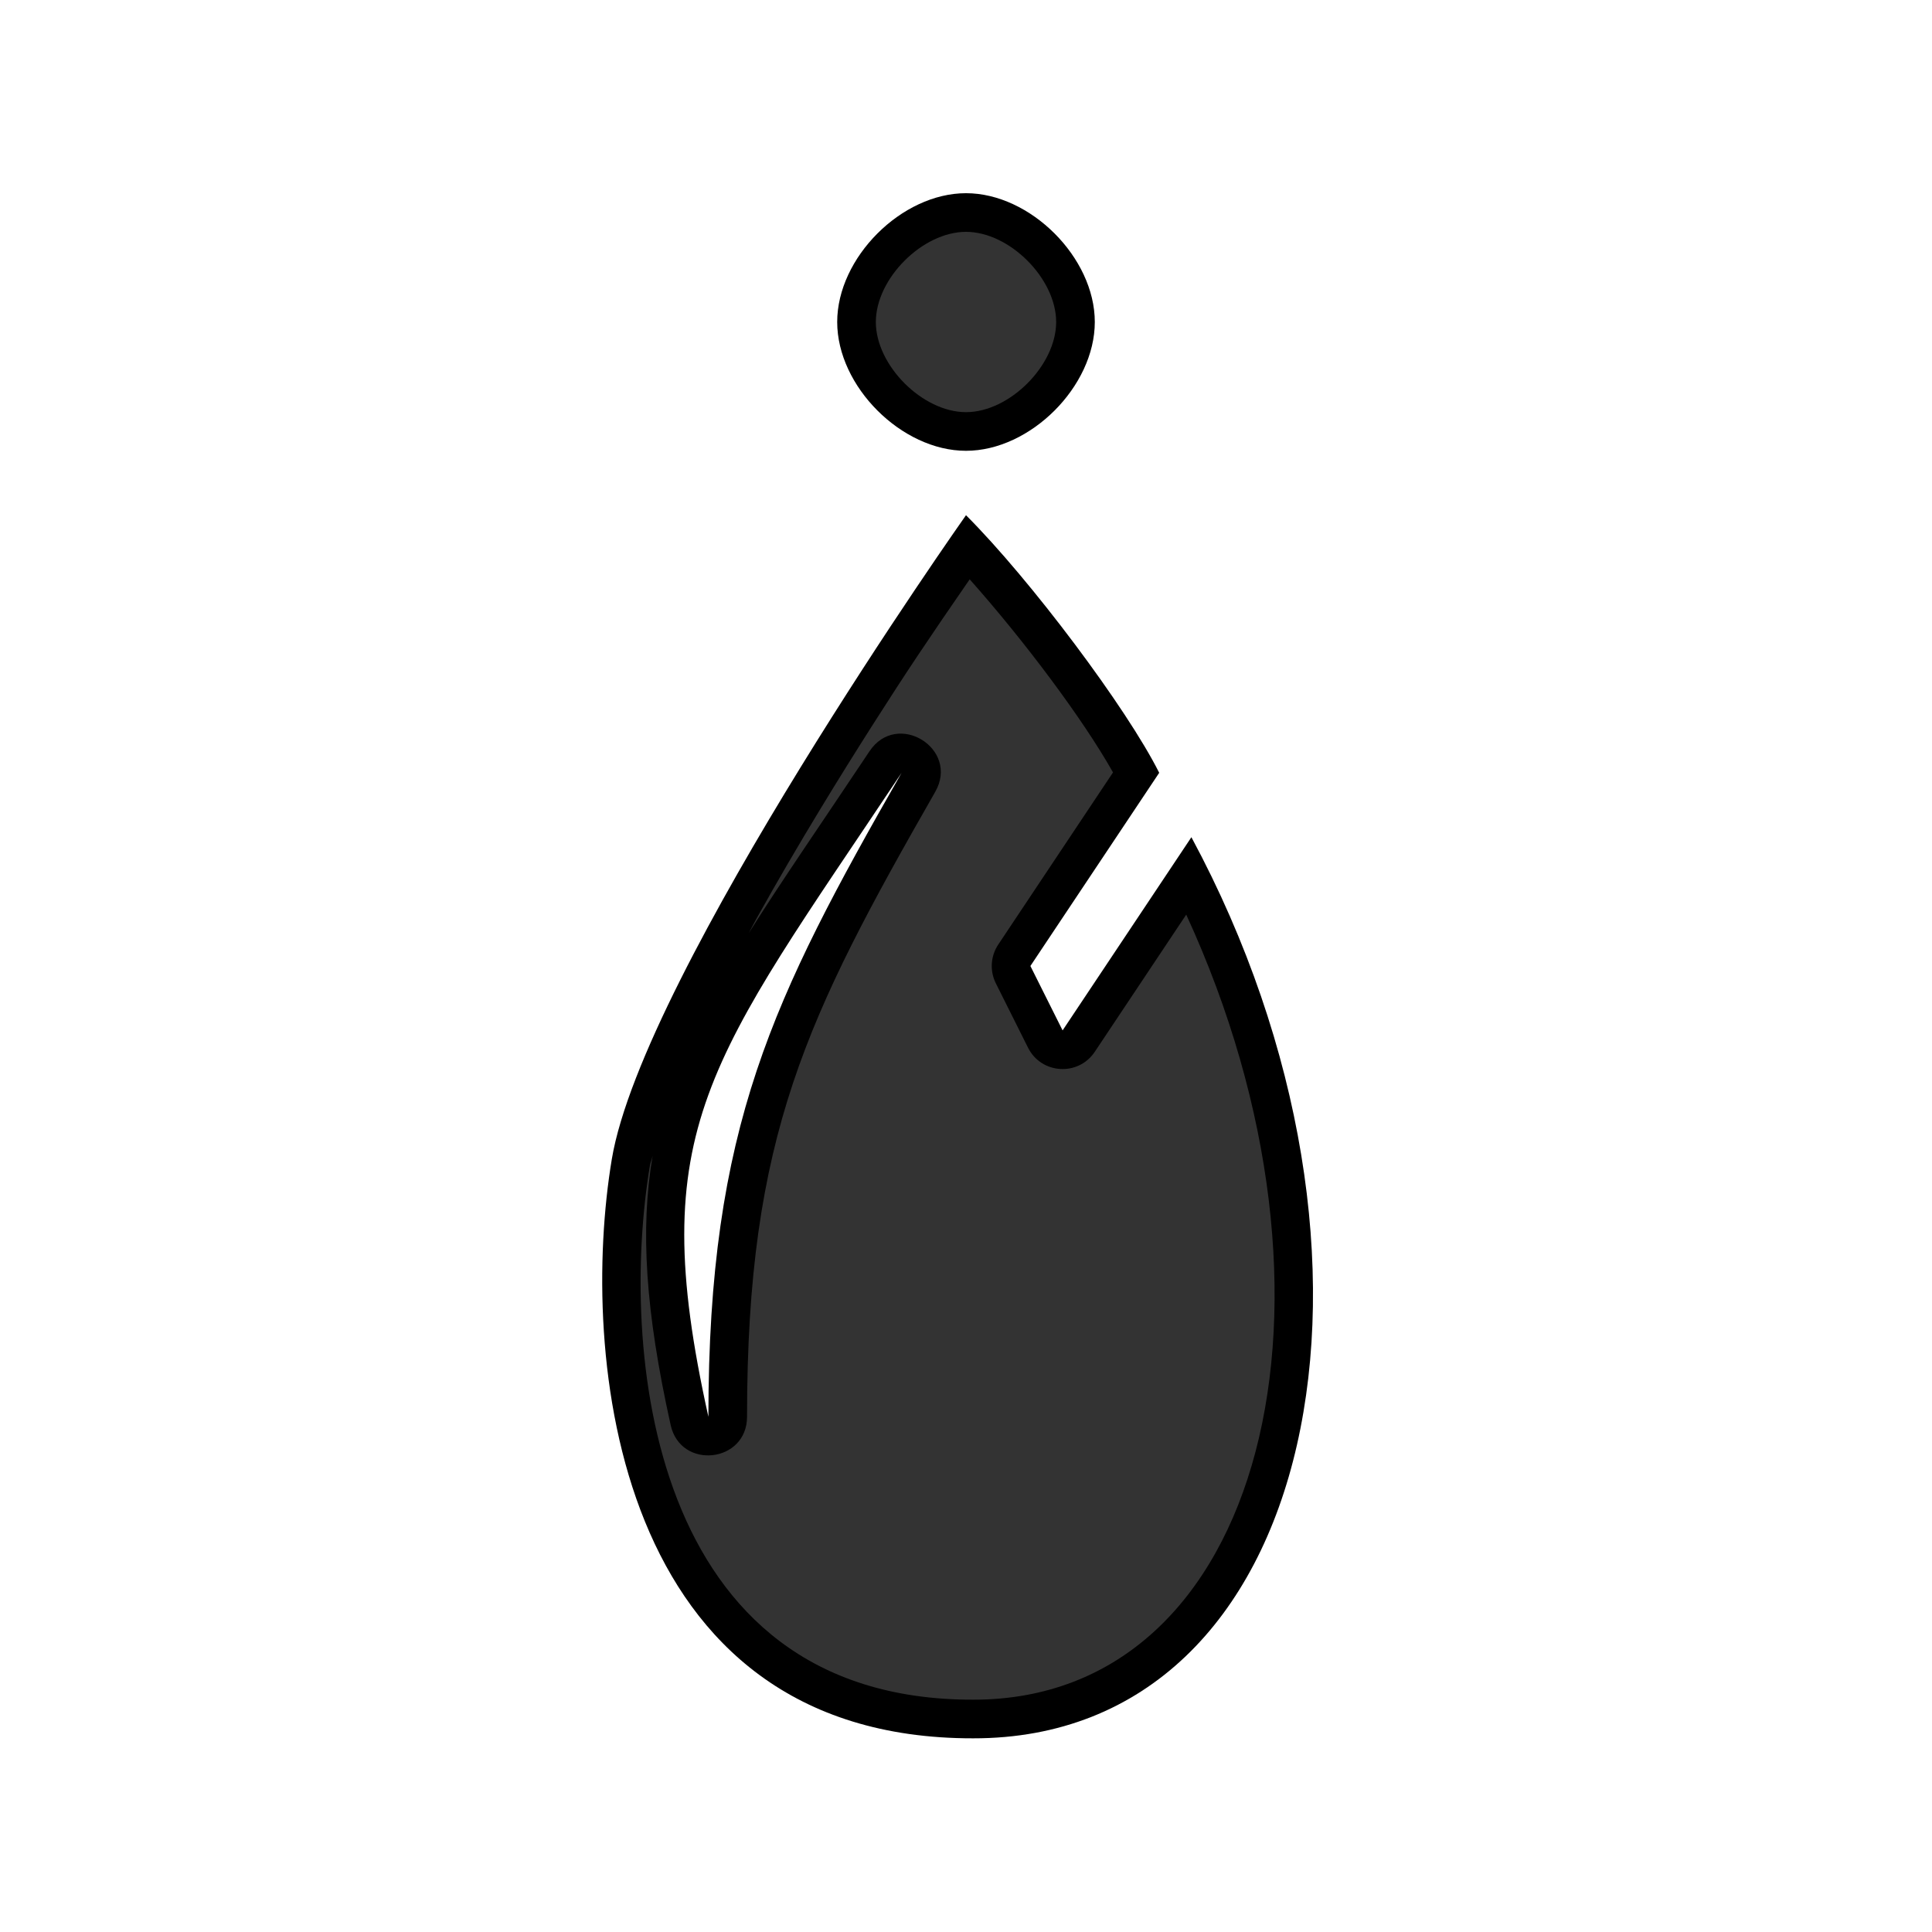 <?xml version="1.0" encoding="UTF-8" standalone="no"?>
<!-- Created with Inkscape (http://www.inkscape.org/) -->

<svg
   version="1.1"
   id="svg1100"
   width="150"
   height="150"
   viewBox="0 0 150 150"
   sodipodi:docname="bishop.svg"
   inkscape:version="1.2 (dc2aedaf03, 2022-05-15)"
   inkscape:export-filename="bishop.png"
   inkscape:export-xdpi="96"
   inkscape:export-ydpi="96"
   xml:space="preserve"
   xmlns:inkscape="http://www.inkscape.org/namespaces/inkscape"
   xmlns:sodipodi="http://sodipodi.sourceforge.net/DTD/sodipodi-0.dtd"
   xmlns="http://www.w3.org/2000/svg"
   xmlns:svg="http://www.w3.org/2000/svg"><defs
     id="defs1104"><inkscape:path-effect
       effect="offset"
       id="path-effect1779"
       is_visible="true"
       lpeversion="1.2"
       linejoin_type="round"
       unit="px"
       offset="-3"
       miter_limit="4"
       attempt_force_join="false"
       update_on_knot_move="true" /><inkscape:path-effect
       effect="offset"
       id="path-effect294"
       is_visible="true"
       lpeversion="1.2"
       linejoin_type="miter"
       unit="px"
       offset="-0.15"
       miter_limit="4"
       attempt_force_join="false"
       update_on_knot_move="true" /><inkscape:path-effect
       effect="offset"
       id="path-effect4581"
       is_visible="true"
       lpeversion="1.2"
       linejoin_type="miter"
       unit="mm"
       offset="-0.1"
       miter_limit="4"
       attempt_force_join="false"
       update_on_knot_move="true" /><inkscape:path-effect
       effect="offset"
       id="path-effect1751"
       is_visible="true"
       lpeversion="1.2"
       linejoin_type="miter"
       unit="mm"
       offset="-0.4"
       miter_limit="4"
       attempt_force_join="false"
       update_on_knot_move="true" /><inkscape:path-effect
       effect="offset"
       id="path-effect1735"
       is_visible="true"
       lpeversion="1.2"
       linejoin_type="miter"
       unit="mm"
       offset="-0.4"
       miter_limit="4"
       attempt_force_join="false"
       update_on_knot_move="true" /><inkscape:path-effect
       effect="offset"
       id="path-effect1691"
       is_visible="true"
       lpeversion="1.2"
       linejoin_type="miter"
       unit="mm"
       offset="-0.4"
       miter_limit="4"
       attempt_force_join="false"
       update_on_knot_move="true" /></defs><sodipodi:namedview
     id="namedview1102"
     pagecolor="#505050"
     bordercolor="#ffffff"
     borderopacity="1"
     inkscape:showpageshadow="0"
     inkscape:pageopacity="0"
     inkscape:pagecheckerboard="1"
     inkscape:deskcolor="#505050"
     showgrid="true"
     inkscape:zoom="5.7511352"
     inkscape:cx="28.516109"
     inkscape:cy="45.034587"
     inkscape:window-width="2400"
     inkscape:window-height="1494"
     inkscape:window-x="-11"
     inkscape:window-y="-11"
     inkscape:window-maximized="1"
     inkscape:current-layer="g1106"><inkscape:grid
       type="xygrid"
       id="grid1753"
       spacingx="0.5"
       spacingy="0.5"
       enabled="true" /><inkscape:grid
       type="xygrid"
       id="grid3265"
       originx="75"
       originy="75"
       spacingx="10"
       spacingy="10"
       enabled="false" /></sodipodi:namedview><g
     inkscape:groupmode="layer"
     inkscape:label="Image"
     id="g1106"><path
       style="fill:#000000;stroke:none;stroke-opacity:1;stroke-dasharray:none;stroke-width:3;stroke-linejoin:round"
       d="M 47.5,90 C 49.909,75.544 75,40 75,40 c 5,5 12.5,15 15,20 l -10,15 2.5,5 10,-15 c 17.5,32.5 10,70 -16.946,69.963 C 47.5,135 45,105 47.5,90 Z M 70,60 C 55,82.5 50,87.5 55,110 55,87.5 60,77.5 70,60 Z m 5,-25 c -5,0 -10,-5 -10,-10 0,-5 5,-10 10,-10 5,0 10,5 10,10 0,5 -5,10 -10,10 z"
       id="path4569"
       sodipodi:nodetypes="sccccccsccczzzzz" /><path
       style="fill:#333333;stroke:none;stroke-opacity:1;stroke-dasharray:none;stroke-width:3;stroke-linejoin:round"
       d="m 75,18 c 3.375,0 7,3.625 7,7 0,3.375 -3.625,7 -7,7 -3.375,0 -7,-3.625 -7,-7 0,-3.375 3.625,-7 7,-7 z m 0.287,26.979 c 4.207,4.73 8.788,10.836 11.127,14.992 l -8.91,13.365 c -0.597,0.896 -0.669,2.043 -0.188,3.006 l 2.5,5 c 1.03,2.061 3.902,2.239 5.18,0.322 l 7.102,-10.652 c 13.757,29.88 6.112,60.982 -16.549,60.951 -25.459,0.033 -27.396,-27.633 -25.09,-41.469 0.035,-0.211 0.164,-0.533 0.211,-0.758 -0.974,5.678 -0.563,12.07 1.402,20.914 C 52.853,114.144 57.995,113.58 58,110 58,88.167 62.651,78.908 72.605,61.488 c 1.93,-3.359 -2.961,-6.381 -5.102,-3.152 -3.691,5.537 -6.824,10.062 -9.377,14.119 0.201,-0.367 0.381,-0.723 0.586,-1.092 1.6,-2.882 3.307,-5.795 5.021,-8.619 1.371,-2.259 2.742,-4.455 4.061,-6.525 2.548,-4.002 4.257,-6.555 7.492,-11.24 z"
       id="path1777"
       sodipodi:nodetypes="sccccccsccczzzzz"
       inkscape:path-effect="#path-effect1779"
       inkscape:original-d="M 47.5,90 C 49.909326,75.544044 75,40 75,40 c 5,5 12.5,15 15,20 l -10,15 2.5,5 10,-15 c 17.5,32.5 10,70 -16.946344,69.96348 C 47.5,135 45,105 47.5,90 Z M 70,60 C 55,82.5 50,87.5 55,110 55,87.5 60,77.5 70,60 Z m 5,-25 c -5,0 -10,-5 -10,-10 0,-5 5,-10 10,-10 5,0 10,5 10,10 0,5 -5,10 -10,10 z" /></g></svg>
